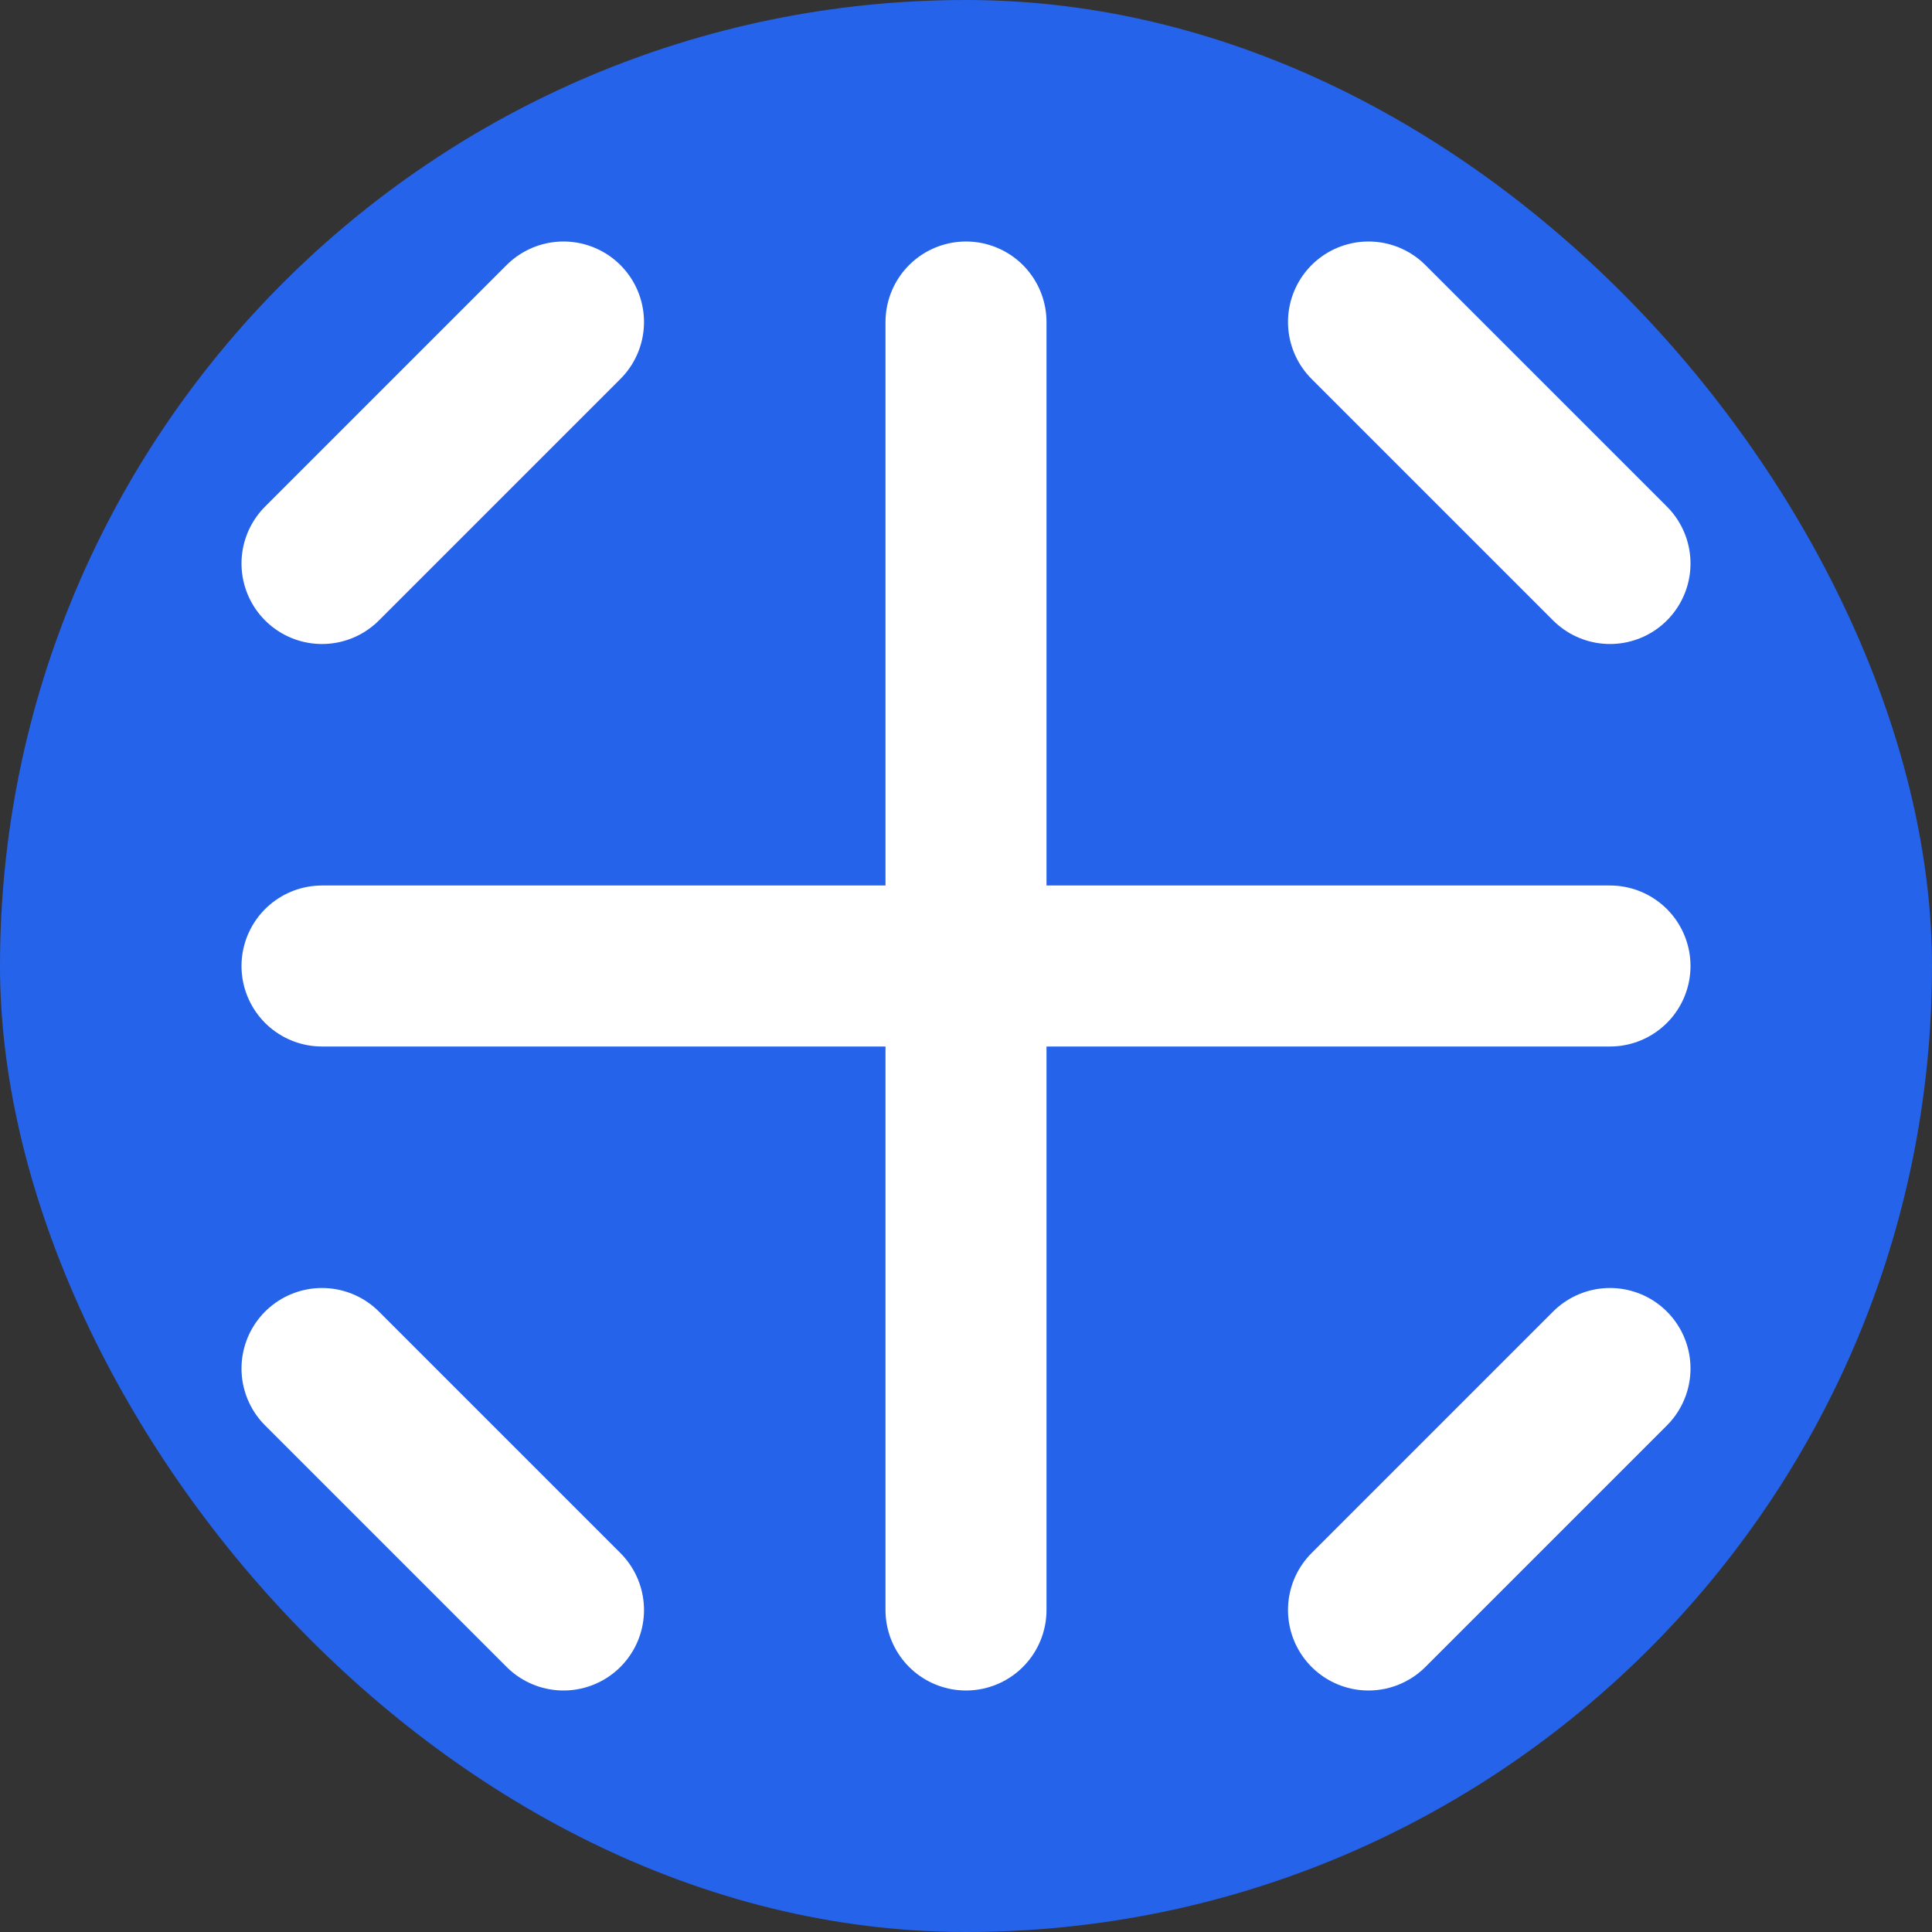 <?xml version="1.0" encoding="UTF-8"?>
<svg width="512" height="512" viewBox="0 0 24 24" fill="none" xmlns="http://www.w3.org/2000/svg">
  <rect x="0" y="0" width="24" height="24" fill="#333333" stroke="none"/>
  <rect width="24" height="24" rx="12" fill="#2563eb"/>
  <path d="M4 7L7 4M20 7L17 4M4 17L7 20M20 17L17 20M12 4V20M4 12H20" stroke="white" stroke-width="2" stroke-linecap="round" stroke-linejoin="round"/>
</svg>